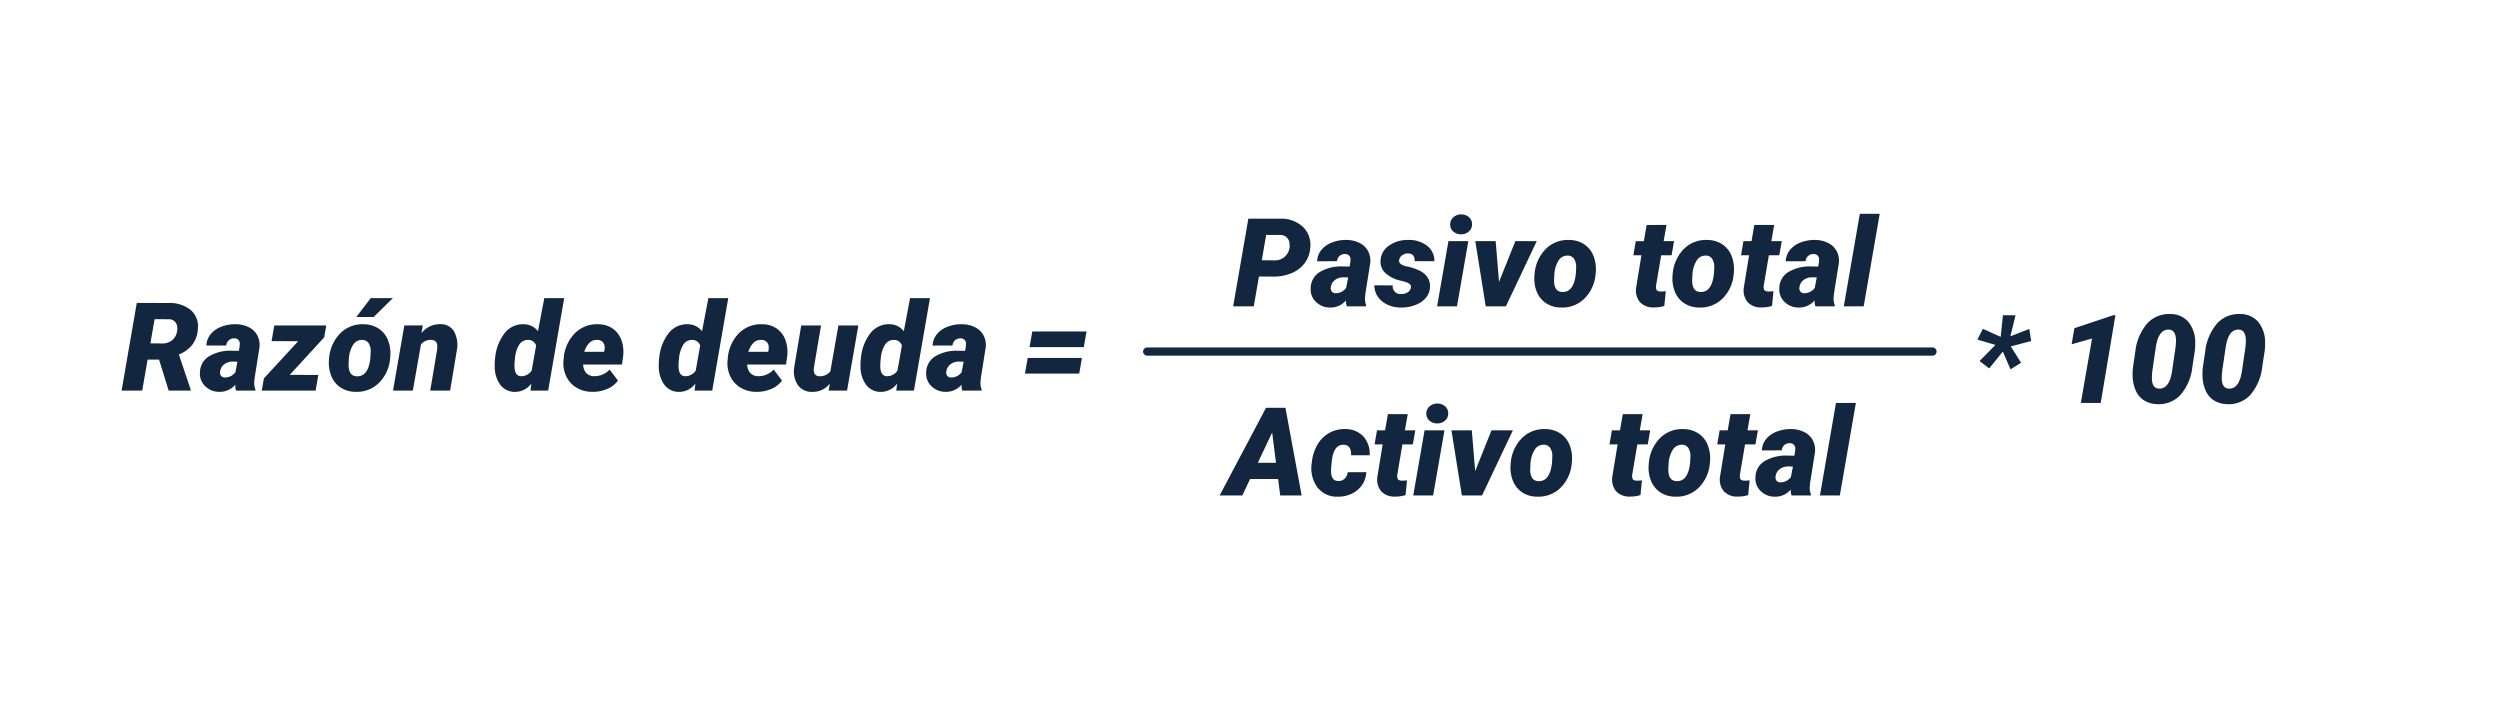 <svg xmlns="http://www.w3.org/2000/svg" xmlns:xlink="http://www.w3.org/1999/xlink" width="608" height="175" viewBox="0 0 608 175">
  <defs>
    <filter id="Trazado_191622" x="0" y="0" width="608" height="175" filterUnits="userSpaceOnUse">
      <feOffset dy="3" input="SourceAlpha"/>
      <feGaussianBlur stdDeviation="3" result="blur"/>
      <feFlood flood-opacity="0.161"/>
      <feComposite operator="in" in2="blur"/>
      <feComposite in="SourceGraphic"/>
    </filter>
  </defs>
  <g id="Grupo_128960" data-name="Grupo 128960" transform="translate(-4812 5703)">
    <g transform="matrix(1, 0, 0, 1, 4812, -5703)" filter="url(#Trazado_191622)">
      <path id="Trazado_191622-2" data-name="Trazado 191622" d="M20,0H570a20,20,0,0,1,20,20V137a20,20,0,0,1-20,20H20A20,20,0,0,1,0,137V20A20,20,0,0,1,20,0Z" transform="translate(9 6)" fill="#fff"/>
    </g>
    <path id="Trazado_191623" data-name="Trazado 191623" d="M27.176,23.749,25.916,31h-5.01L24.6,9.672l7.661.015a7.722,7.722,0,0,1,5.6,1.975,6.087,6.087,0,0,1,1.794,5.122,6.963,6.963,0,0,1-1.377,3.731,7.626,7.626,0,0,1-3.171,2.414,11.225,11.225,0,0,1-4.417.834Zm.688-3.955,3.018.029A3.571,3.571,0,0,0,34.6,15.639a2.254,2.254,0,0,0-.681-1.417,2.333,2.333,0,0,0-1.487-.58l-3.5-.015ZM48.548,31a4.3,4.3,0,0,1-.205-1.436,4.889,4.889,0,0,1-3.882,1.729,4.777,4.777,0,0,1-3.428-1.377,4.139,4.139,0,0,1-1.274-3.267,4.649,4.649,0,0,1,2.153-3.962A10.152,10.152,0,0,1,47.6,21.3l1.611.029.176-.894.059-.776a1.258,1.258,0,0,0-1.333-1.377,1.852,1.852,0,0,0-1.948,1.743l-4.834.015a4.591,4.591,0,0,1,1.04-2.776A6.164,6.164,0,0,1,45,15.451a9.187,9.187,0,0,1,3.538-.593,7.085,7.085,0,0,1,3.157.754,4.7,4.7,0,0,1,2.029,1.978,5.052,5.052,0,0,1,.513,2.922l-1.187,7.456-.073.908a4,4,0,0,0,.278,1.846L53.236,31Zm-2.754-3.193a3.108,3.108,0,0,0,2.593-1.3l.483-2.549-1.245-.015a3.282,3.282,0,0,0-1.992.681,2.583,2.583,0,0,0-.981,1.78,1.3,1.3,0,0,0,.227.989A1.16,1.16,0,0,0,45.794,27.807Zm18.34-1.348q.19-.967-1.494-1.45l-1.04-.264a8.009,8.009,0,0,1-3.735-1.89,3.74,3.74,0,0,1-1.113-2.886,4.6,4.6,0,0,1,2.029-3.713,7.721,7.721,0,0,1,4.768-1.4,7.153,7.153,0,0,1,4.534,1.421,4.635,4.635,0,0,1,1.765,3.75l-4.8-.015q.059-1.875-1.655-1.875a2.361,2.361,0,0,0-1.362.432,1.679,1.679,0,0,0-.747,1.15q-.249,1.187,2.095,1.626a12.174,12.174,0,0,1,3.149,1.121,4.7,4.7,0,0,1,1.7,1.575,3.916,3.916,0,0,1,.542,2.256,4.236,4.236,0,0,1-.937,2.563,6.07,6.07,0,0,1-2.585,1.8,9.261,9.261,0,0,1-3.669.63,7.448,7.448,0,0,1-3.186-.718,5.681,5.681,0,0,1-2.3-1.912,4.965,4.965,0,0,1-.857-2.776l4.482.029A1.851,1.851,0,0,0,61.82,28a2.769,2.769,0,0,0,1.523-.4A1.742,1.742,0,0,0,64.134,26.459ZM75.34,31H70.506L73.26,15.15h4.834ZM73.685,11.151a2.235,2.235,0,0,1,.754-1.787,2.708,2.708,0,0,1,1.9-.718,2.8,2.8,0,0,1,1.882.645A2.2,2.2,0,0,1,79,10.976a2.24,2.24,0,0,1-.747,1.794,2.717,2.717,0,0,1-1.9.71,2.831,2.831,0,0,1-1.868-.637A2.171,2.171,0,0,1,73.685,11.151Zm11.88,13.916,3.97-9.917h5.2L87.235,31H82.327L79.793,15.15h4.951ZM102.6,14.857a6.656,6.656,0,0,1,3.677,1.062,5.983,5.983,0,0,1,2.278,2.878,8.883,8.883,0,0,1,.52,4.1l-.029.322a9.393,9.393,0,0,1-2.71,5.889,7.625,7.625,0,0,1-5.684,2.183,6.629,6.629,0,0,1-3.647-1.047A6.021,6.021,0,0,1,94.727,27.4a8.632,8.632,0,0,1-.535-4.072,9.771,9.771,0,0,1,2.673-6.211A7.578,7.578,0,0,1,102.6,14.857Zm-3.589,8.474-.044.863q-.205,3.261,1.992,3.32,2.842.088,3.3-4.607l.059-1.331a3.592,3.592,0,0,0-.491-2.1,1.788,1.788,0,0,0-1.531-.812,2.52,2.52,0,0,0-2.19,1.089A7.13,7.13,0,0,0,99.012,23.331ZM126.287,11.21l-.688,3.94h2.534l-.6,3.428H125l-1.23,7.28a1.941,1.941,0,0,0,.1,1.128q.2.381.989.41a11.455,11.455,0,0,0,1.26-.073L125.76,30.9a7.789,7.789,0,0,1-2.593.366,4.271,4.271,0,0,1-3.354-1.318,4.5,4.5,0,0,1-.908-3.5l1.289-7.866h-1.963l.586-3.428h1.963l.688-3.94Zm9.9,3.647a6.656,6.656,0,0,1,3.677,1.062,5.983,5.983,0,0,1,2.278,2.878,8.883,8.883,0,0,1,.52,4.1l-.029.322a9.393,9.393,0,0,1-2.71,5.889,7.625,7.625,0,0,1-5.684,2.183,6.629,6.629,0,0,1-3.647-1.047,6.021,6.021,0,0,1-2.278-2.849,8.632,8.632,0,0,1-.535-4.072,9.771,9.771,0,0,1,2.673-6.211A7.578,7.578,0,0,1,136.19,14.857ZM132.6,23.331l-.044.863q-.205,3.261,1.992,3.32,2.842.088,3.3-4.607l.059-1.331a3.592,3.592,0,0,0-.491-2.1,1.788,1.788,0,0,0-1.531-.812,2.52,2.52,0,0,0-2.19,1.089A7.13,7.13,0,0,0,132.6,23.331ZM152.479,11.21l-.688,3.94h2.534l-.6,3.428H151.19l-1.23,7.28a1.941,1.941,0,0,0,.1,1.128q.2.381.989.41a11.455,11.455,0,0,0,1.26-.073l-.352,3.574a7.789,7.789,0,0,1-2.593.366A4.271,4.271,0,0,1,146,29.945a4.5,4.5,0,0,1-.908-3.5l1.289-7.866h-1.963l.586-3.428h1.963l.688-3.94ZM162.513,31a4.3,4.3,0,0,1-.205-1.436,4.889,4.889,0,0,1-3.882,1.729A4.777,4.777,0,0,1,155,29.916a4.139,4.139,0,0,1-1.274-3.267,4.649,4.649,0,0,1,2.153-3.962,10.152,10.152,0,0,1,5.684-1.384l1.611.029.176-.894.059-.776a1.258,1.258,0,0,0-1.333-1.377,1.852,1.852,0,0,0-1.948,1.743l-4.834.015a4.591,4.591,0,0,1,1.04-2.776,6.164,6.164,0,0,1,2.629-1.816,9.187,9.187,0,0,1,3.538-.593,7.085,7.085,0,0,1,3.157.754,4.7,4.7,0,0,1,2.029,1.978,5.052,5.052,0,0,1,.513,2.922l-1.187,7.456-.073.908a4,4,0,0,0,.278,1.846L167.2,31Zm-2.754-3.193a3.108,3.108,0,0,0,2.593-1.3l.483-2.549-1.245-.015a3.282,3.282,0,0,0-1.992.681,2.583,2.583,0,0,0-.981,1.78,1.3,1.3,0,0,0,.227.989A1.16,1.16,0,0,0,159.759,27.807ZM174.246,31h-4.834l3.9-22.5h4.834Z" transform="translate(5091 -5659.5)" fill="#12263f"/>
    <path id="Trazado_191526" data-name="Trazado 191526" d="M-7037.859-7551h190.978" transform="translate(12128.859 1933.5)" fill="none" stroke="#13273e" stroke-linecap="round" stroke-width="2"/>
    <path id="Trazado_191624" data-name="Trazado 191624" d="M31.834,27H25.023l-1.89,4H17.611L28.9,9.672h4.717L37.562,31H32.347ZM26.9,23.046h4.424l-.937-7.354Zm19.5,4.438a2.073,2.073,0,0,0,1.626-.575,2.861,2.861,0,0,0,.747-1.564l4.512-.015a5.931,5.931,0,0,1-1.033,3.12A6.241,6.241,0,0,1,49.7,30.583a7.535,7.535,0,0,1-3.435.71,5.95,5.95,0,0,1-4.878-2.278,7.877,7.877,0,0,1-1.392-5.735l.044-.352a10.619,10.619,0,0,1,1.348-4.255,7.71,7.71,0,0,1,2.849-2.864,7.389,7.389,0,0,1,3.948-.952,5.893,5.893,0,0,1,4.373,1.765A6.259,6.259,0,0,1,54.1,21.229l-4.512-.015q.073-2.505-1.8-2.549-2.549-.088-2.93,4.278l-.132,1.489-.015.555Q44.71,27.441,46.395,27.484ZM63.358,11.21l-.688,3.94H65.2l-.6,3.428H62.069l-1.23,7.28a1.941,1.941,0,0,0,.1,1.128q.2.381.989.41a11.455,11.455,0,0,0,1.26-.073L62.83,30.9a7.789,7.789,0,0,1-2.593.366,4.271,4.271,0,0,1-3.354-1.318,4.5,4.5,0,0,1-.908-3.5l1.289-7.866H55.3l.586-3.428H57.85l.688-3.94ZM69.539,31H64.705l2.754-15.85h4.834ZM67.884,11.151a2.235,2.235,0,0,1,.754-1.787,2.708,2.708,0,0,1,1.9-.718,2.8,2.8,0,0,1,1.882.645,2.2,2.2,0,0,1,.784,1.685,2.24,2.24,0,0,1-.747,1.794,2.717,2.717,0,0,1-1.9.71,2.831,2.831,0,0,1-1.868-.637A2.171,2.171,0,0,1,67.884,11.151Zm11.88,13.916,3.97-9.917h5.2L81.434,31H76.527L73.992,15.15h4.951ZM96.8,14.857a6.656,6.656,0,0,1,3.677,1.062,5.983,5.983,0,0,1,2.278,2.878,8.883,8.883,0,0,1,.52,4.1l-.029.322a9.393,9.393,0,0,1-2.71,5.889,7.625,7.625,0,0,1-5.684,2.183A6.629,6.629,0,0,1,91.2,30.246,6.021,6.021,0,0,1,88.927,27.4a8.632,8.632,0,0,1-.535-4.072,9.771,9.771,0,0,1,2.673-6.211A7.578,7.578,0,0,1,96.8,14.857Zm-3.589,8.474-.044.863q-.205,3.261,1.992,3.32,2.842.088,3.3-4.607l.059-1.331a3.592,3.592,0,0,0-.491-2.1,1.788,1.788,0,0,0-1.531-.812,2.52,2.52,0,0,0-2.19,1.089A7.13,7.13,0,0,0,93.211,23.331ZM120.487,11.21l-.688,3.94h2.534l-.6,3.428H119.2l-1.23,7.28a1.941,1.941,0,0,0,.1,1.128q.2.381.989.41a11.455,11.455,0,0,0,1.26-.073l-.352,3.574a7.789,7.789,0,0,1-2.593.366,4.271,4.271,0,0,1-3.354-1.318,4.5,4.5,0,0,1-.908-3.5l1.289-7.866H112.43l.586-3.428h1.963l.688-3.94Zm9.9,3.647a6.656,6.656,0,0,1,3.677,1.062,5.983,5.983,0,0,1,2.278,2.878,8.883,8.883,0,0,1,.52,4.1l-.029.322a9.393,9.393,0,0,1-2.71,5.889,7.625,7.625,0,0,1-5.684,2.183,6.629,6.629,0,0,1-3.647-1.047,6.021,6.021,0,0,1-2.278-2.849,8.632,8.632,0,0,1-.535-4.072,9.771,9.771,0,0,1,2.673-6.211A7.578,7.578,0,0,1,130.389,14.857ZM126.8,23.331l-.044.863q-.205,3.261,1.992,3.32,2.842.088,3.3-4.607l.059-1.331a3.592,3.592,0,0,0-.491-2.1,1.788,1.788,0,0,0-1.531-.812,2.52,2.52,0,0,0-2.19,1.089A7.13,7.13,0,0,0,126.8,23.331ZM146.678,11.21l-.688,3.94h2.534l-.6,3.428h-2.534l-1.23,7.28a1.941,1.941,0,0,0,.1,1.128q.2.381.989.41a11.455,11.455,0,0,0,1.26-.073l-.352,3.574a7.789,7.789,0,0,1-2.593.366,4.271,4.271,0,0,1-3.354-1.318,4.5,4.5,0,0,1-.908-3.5l1.289-7.866h-1.963l.586-3.428h1.963l.688-3.94ZM156.712,31a4.3,4.3,0,0,1-.205-1.436,4.889,4.889,0,0,1-3.882,1.729,4.777,4.777,0,0,1-3.428-1.377,4.139,4.139,0,0,1-1.274-3.267,4.649,4.649,0,0,1,2.153-3.962A10.152,10.152,0,0,1,155.76,21.3l1.611.029.176-.894.059-.776a1.258,1.258,0,0,0-1.333-1.377,1.852,1.852,0,0,0-1.948,1.743l-4.834.015a4.591,4.591,0,0,1,1.04-2.776,6.164,6.164,0,0,1,2.629-1.816,9.187,9.187,0,0,1,3.538-.593,7.085,7.085,0,0,1,3.157.754,4.7,4.7,0,0,1,2.029,1.978,5.052,5.052,0,0,1,.513,2.922l-1.187,7.456-.073.908a4,4,0,0,0,.278,1.846L161.4,31Zm-2.754-3.193a3.108,3.108,0,0,0,2.593-1.3l.483-2.549-1.245-.015a3.282,3.282,0,0,0-1.992.681,2.583,2.583,0,0,0-.981,1.78,1.3,1.3,0,0,0,.227.989A1.16,1.16,0,0,0,153.958,27.807ZM168.446,31h-4.834l3.9-22.5h4.834Z" transform="translate(5091 -5613.5)" fill="#12263f"/>
    <path id="Trazado_191625" data-name="Trazado 191625" d="M15.31,16.886l-4.38-1.3,1.333-2.62,4.321,1.961.557-5.254H20.2l-1.26,5.122,4.6-1.8L24,15.935l-4.951,1.317,2.49,3.97-2.563,1.6L17.111,18.5,13.8,22.6l-2.358-1.8ZM40.915,31H36.081l2.725-15.674L33.84,16.732l.674-3.911,9.434-3.149.542-.015Zm13.813.293a6.354,6.354,0,0,1-3.171-.857,5.3,5.3,0,0,1-2.087-2.388,9.036,9.036,0,0,1-.791-3.582,13.651,13.651,0,0,1,.088-2.183l.557-3.721a12.613,12.613,0,0,1,2.886-6.877,7.137,7.137,0,0,1,5.64-2.307,5.631,5.631,0,0,1,4.358,1.875A7.768,7.768,0,0,1,63.9,16.205a14.915,14.915,0,0,1-.1,2.183l-.586,3.794a12.5,12.5,0,0,1-2.908,6.87A7.14,7.14,0,0,1,54.729,31.293Zm4.351-13.564a16.836,16.836,0,0,0,.146-1.8q0-2.681-1.7-2.769-2.607-.132-3.237,4.468L53.513,22.9a16.68,16.68,0,0,0-.146,1.8q-.073,2.71,1.685,2.813,2.651.132,3.267-4.585ZM71.721,31.293a6.354,6.354,0,0,1-3.171-.857,5.3,5.3,0,0,1-2.087-2.388,9.036,9.036,0,0,1-.791-3.582,13.651,13.651,0,0,1,.088-2.183l.557-3.721A12.613,12.613,0,0,1,69.2,11.686a7.137,7.137,0,0,1,5.64-2.307A5.631,5.631,0,0,1,79.2,11.254a7.768,7.768,0,0,1,1.692,4.951,14.915,14.915,0,0,1-.1,2.183L80.2,22.182a12.5,12.5,0,0,1-2.908,6.87A7.14,7.14,0,0,1,71.721,31.293Zm4.351-13.564a16.836,16.836,0,0,0,.146-1.8q0-2.681-1.7-2.769-2.607-.132-3.237,4.468L70.5,22.9a16.68,16.68,0,0,0-.146,1.8q-.073,2.71,1.685,2.813,2.651.132,3.267-4.585Z" transform="translate(5281.978 -5636)" fill="#12263f"/>
    <path id="Trazado_191626" data-name="Trazado 191626" d="M12.684,23.456H9.9L8.583,31H3.573L7.264,9.672l7.529.015a8.273,8.273,0,0,1,5.574,1.69,5.258,5.258,0,0,1,1.75,4.617,6.881,6.881,0,0,1-1.333,3.826A7.847,7.847,0,0,1,17.5,22.212l2.871,8.538V31H15.028ZM10.575,19.5l2.93.029a3.691,3.691,0,0,0,2.087-.587,3.233,3.233,0,0,0,1.267-1.608,3.779,3.779,0,0,0,.22-1.975A1.967,1.967,0,0,0,15,13.642l-3.4-.015ZM31.419,31a4.3,4.3,0,0,1-.205-1.436,4.889,4.889,0,0,1-3.882,1.729A4.777,4.777,0,0,1,23.9,29.916a4.139,4.139,0,0,1-1.274-3.267,4.649,4.649,0,0,1,2.153-3.962A10.152,10.152,0,0,1,30.467,21.3l1.611.029.176-.894.059-.776a1.258,1.258,0,0,0-1.333-1.377,1.852,1.852,0,0,0-1.948,1.743l-4.834.015a4.591,4.591,0,0,1,1.04-2.776,6.164,6.164,0,0,1,2.629-1.816,9.187,9.187,0,0,1,3.538-.593,7.085,7.085,0,0,1,3.157.754,4.7,4.7,0,0,1,2.029,1.978,5.052,5.052,0,0,1,.513,2.922l-1.187,7.456-.073.908a4,4,0,0,0,.278,1.846L36.107,31Zm-2.754-3.193a3.108,3.108,0,0,0,2.593-1.3l.483-2.549L30.5,23.939a3.282,3.282,0,0,0-1.992.681,2.583,2.583,0,0,0-.981,1.78,1.3,1.3,0,0,0,.227.989A1.16,1.16,0,0,0,28.666,27.807Zm15.806-.645,6.943.029L50.755,31H37.66l.513-2.959,8.335-9.053-6.46-.029.659-3.809H53.348l-.5,2.886Zm17.959-12.3a6.656,6.656,0,0,1,3.677,1.062A5.983,5.983,0,0,1,68.385,18.8a8.883,8.883,0,0,1,.52,4.1l-.029.322a9.393,9.393,0,0,1-2.71,5.889,7.625,7.625,0,0,1-5.684,2.183,6.629,6.629,0,0,1-3.647-1.047A6.021,6.021,0,0,1,54.557,27.4a8.632,8.632,0,0,1-.535-4.072A9.771,9.771,0,0,1,56.7,17.113,7.578,7.578,0,0,1,62.43,14.857Zm-3.589,8.474-.044.863q-.205,3.261,1.992,3.32,2.842.088,3.3-4.607l.059-1.331a3.592,3.592,0,0,0-.491-2.1,1.788,1.788,0,0,0-1.531-.812,2.52,2.52,0,0,0-2.19,1.089A7.13,7.13,0,0,0,58.841,23.331ZM64.173,8.5h5.376l-4.673,4.6-4.219-.007ZM76.83,15.136l-.337,1.9a5.634,5.634,0,0,1,4.585-2.2,3.784,3.784,0,0,1,3.274,1.633,6.836,6.836,0,0,1,.784,4.548L83.465,31H78.631l1.685-10.017a5.18,5.18,0,0,0,.029-.939q-.1-1.393-1.641-1.393a3.012,3.012,0,0,0-2.329,1.129L74.4,31H69.579l2.754-15.85Zm17.593,7.91a11.528,11.528,0,0,1,2.285-6.006,5.663,5.663,0,0,1,4.775-2.183,4.319,4.319,0,0,1,3.354,1.7L106.375,8.5h4.834l-3.9,22.5h-4.292l.205-1.714a4.947,4.947,0,0,1-3.94,2.021A4.366,4.366,0,0,1,95.7,29.616a7.46,7.46,0,0,1-1.384-4.46,13.719,13.719,0,0,1,.059-1.8Zm4.8.337a11.5,11.5,0,0,0-.1,1.641q0,2.432,1.641,2.476a3.073,3.073,0,0,0,2.534-1.362l1.084-6.079a1.951,1.951,0,0,0-1.934-1.392,2.464,2.464,0,0,0-2.175,1.165A7.511,7.511,0,0,0,99.227,23.383Zm18.794,7.91a7.368,7.368,0,0,1-3.787-1,6.322,6.322,0,0,1-2.512-2.754,7.4,7.4,0,0,1-.674-3.889l.044-.41a9.715,9.715,0,0,1,2.717-6.189,7.517,7.517,0,0,1,5.691-2.19,6.129,6.129,0,0,1,3.486,1.034,5.78,5.78,0,0,1,2.124,2.773,8.492,8.492,0,0,1,.439,3.968l-.278,2.01h-9.434a3.09,3.09,0,0,0,.7,2.021,2.582,2.582,0,0,0,1.963.82,4.988,4.988,0,0,0,3.765-1.611l2.021,2.673a5.964,5.964,0,0,1-2.5,1.994,8.772,8.772,0,0,1-3.508.752Zm1.172-12.627a2.479,2.479,0,0,0-1.78.641,5.381,5.381,0,0,0-1.311,2.245h4.819l.088-.423a3.215,3.215,0,0,0,.029-.962A1.7,1.7,0,0,0,119.193,18.666Zm15.132,4.38a11.528,11.528,0,0,1,2.285-6.006,5.663,5.663,0,0,1,4.775-2.183,4.319,4.319,0,0,1,3.354,1.7L146.278,8.5h4.834l-3.9,22.5h-4.292l.205-1.714a4.947,4.947,0,0,1-3.94,2.021,4.366,4.366,0,0,1-3.582-1.692,7.46,7.46,0,0,1-1.384-4.46,13.719,13.719,0,0,1,.059-1.8Zm4.8.337a11.5,11.5,0,0,0-.1,1.641q0,2.432,1.641,2.476a3.073,3.073,0,0,0,2.534-1.362l1.084-6.079a1.951,1.951,0,0,0-1.934-1.392,2.464,2.464,0,0,0-2.175,1.165A7.511,7.511,0,0,0,139.129,23.383Zm18.794,7.91a7.368,7.368,0,0,1-3.787-1,6.322,6.322,0,0,1-2.512-2.754,7.4,7.4,0,0,1-.674-3.889l.044-.41a9.715,9.715,0,0,1,2.717-6.189,7.517,7.517,0,0,1,5.691-2.19,6.129,6.129,0,0,1,3.486,1.034,5.78,5.78,0,0,1,2.124,2.773,8.492,8.492,0,0,1,.439,3.968l-.278,2.01h-9.434a3.09,3.09,0,0,0,.7,2.021,2.582,2.582,0,0,0,1.963.82,4.988,4.988,0,0,0,3.765-1.611l2.021,2.673a5.964,5.964,0,0,1-2.5,1.994,8.772,8.772,0,0,1-3.508.752ZM159.1,18.666a2.479,2.479,0,0,0-1.78.641A5.381,5.381,0,0,0,156,21.552h4.819l.088-.423a3.215,3.215,0,0,0,.029-.962A1.7,1.7,0,0,0,159.1,18.666Zm16.743,10.605a5.246,5.246,0,0,1-4.277,2.036,4.153,4.153,0,0,1-3.508-1.626,6.005,6.005,0,0,1-.916-4.277l1.714-10.254h4.819l-1.743,10.325a3.44,3.44,0,0,0,0,.777,1.276,1.276,0,0,0,1.421,1.246,3.114,3.114,0,0,0,2.593-1.2L177.9,15.15h4.849L180,31h-4.482Zm7.544-6.226a11.528,11.528,0,0,1,2.285-6.006,5.663,5.663,0,0,1,4.775-2.183,4.319,4.319,0,0,1,3.354,1.7L195.335,8.5h4.834l-3.9,22.5h-4.292l.205-1.714a4.947,4.947,0,0,1-3.94,2.021,4.366,4.366,0,0,1-3.582-1.692,7.46,7.46,0,0,1-1.384-4.46,13.719,13.719,0,0,1,.059-1.8Zm4.8.337a11.5,11.5,0,0,0-.1,1.641q0,2.432,1.641,2.476a3.073,3.073,0,0,0,2.534-1.362l1.084-6.079a1.951,1.951,0,0,0-1.934-1.392,2.464,2.464,0,0,0-2.175,1.165A7.511,7.511,0,0,0,188.187,23.383ZM208.036,31a4.3,4.3,0,0,1-.205-1.436,4.889,4.889,0,0,1-3.882,1.729,4.777,4.777,0,0,1-3.428-1.377,4.139,4.139,0,0,1-1.274-3.267,4.649,4.649,0,0,1,2.153-3.962,10.152,10.152,0,0,1,5.684-1.384l1.611.029.176-.894.059-.776a1.258,1.258,0,0,0-1.333-1.377,1.852,1.852,0,0,0-1.948,1.743l-4.834.015a4.591,4.591,0,0,1,1.04-2.776,6.164,6.164,0,0,1,2.629-1.816,9.187,9.187,0,0,1,3.538-.593,7.085,7.085,0,0,1,3.157.754,4.7,4.7,0,0,1,2.029,1.978,5.052,5.052,0,0,1,.513,2.922l-1.187,7.456-.073.908a4,4,0,0,0,.278,1.846l-.015.278Zm-2.754-3.193a3.108,3.108,0,0,0,2.593-1.3l.483-2.549-1.245-.015a3.282,3.282,0,0,0-1.992.681,2.583,2.583,0,0,0-.981,1.78,1.3,1.3,0,0,0,.227.989A1.16,1.16,0,0,0,205.282,27.807Zm32.3-7.383h-13.2l.674-3.809h13.184Zm-1.113,6.431h-13.2l.674-3.809h13.184Z" transform="translate(4838 -5639)" fill="#12263f"/>
  </g>
</svg>
